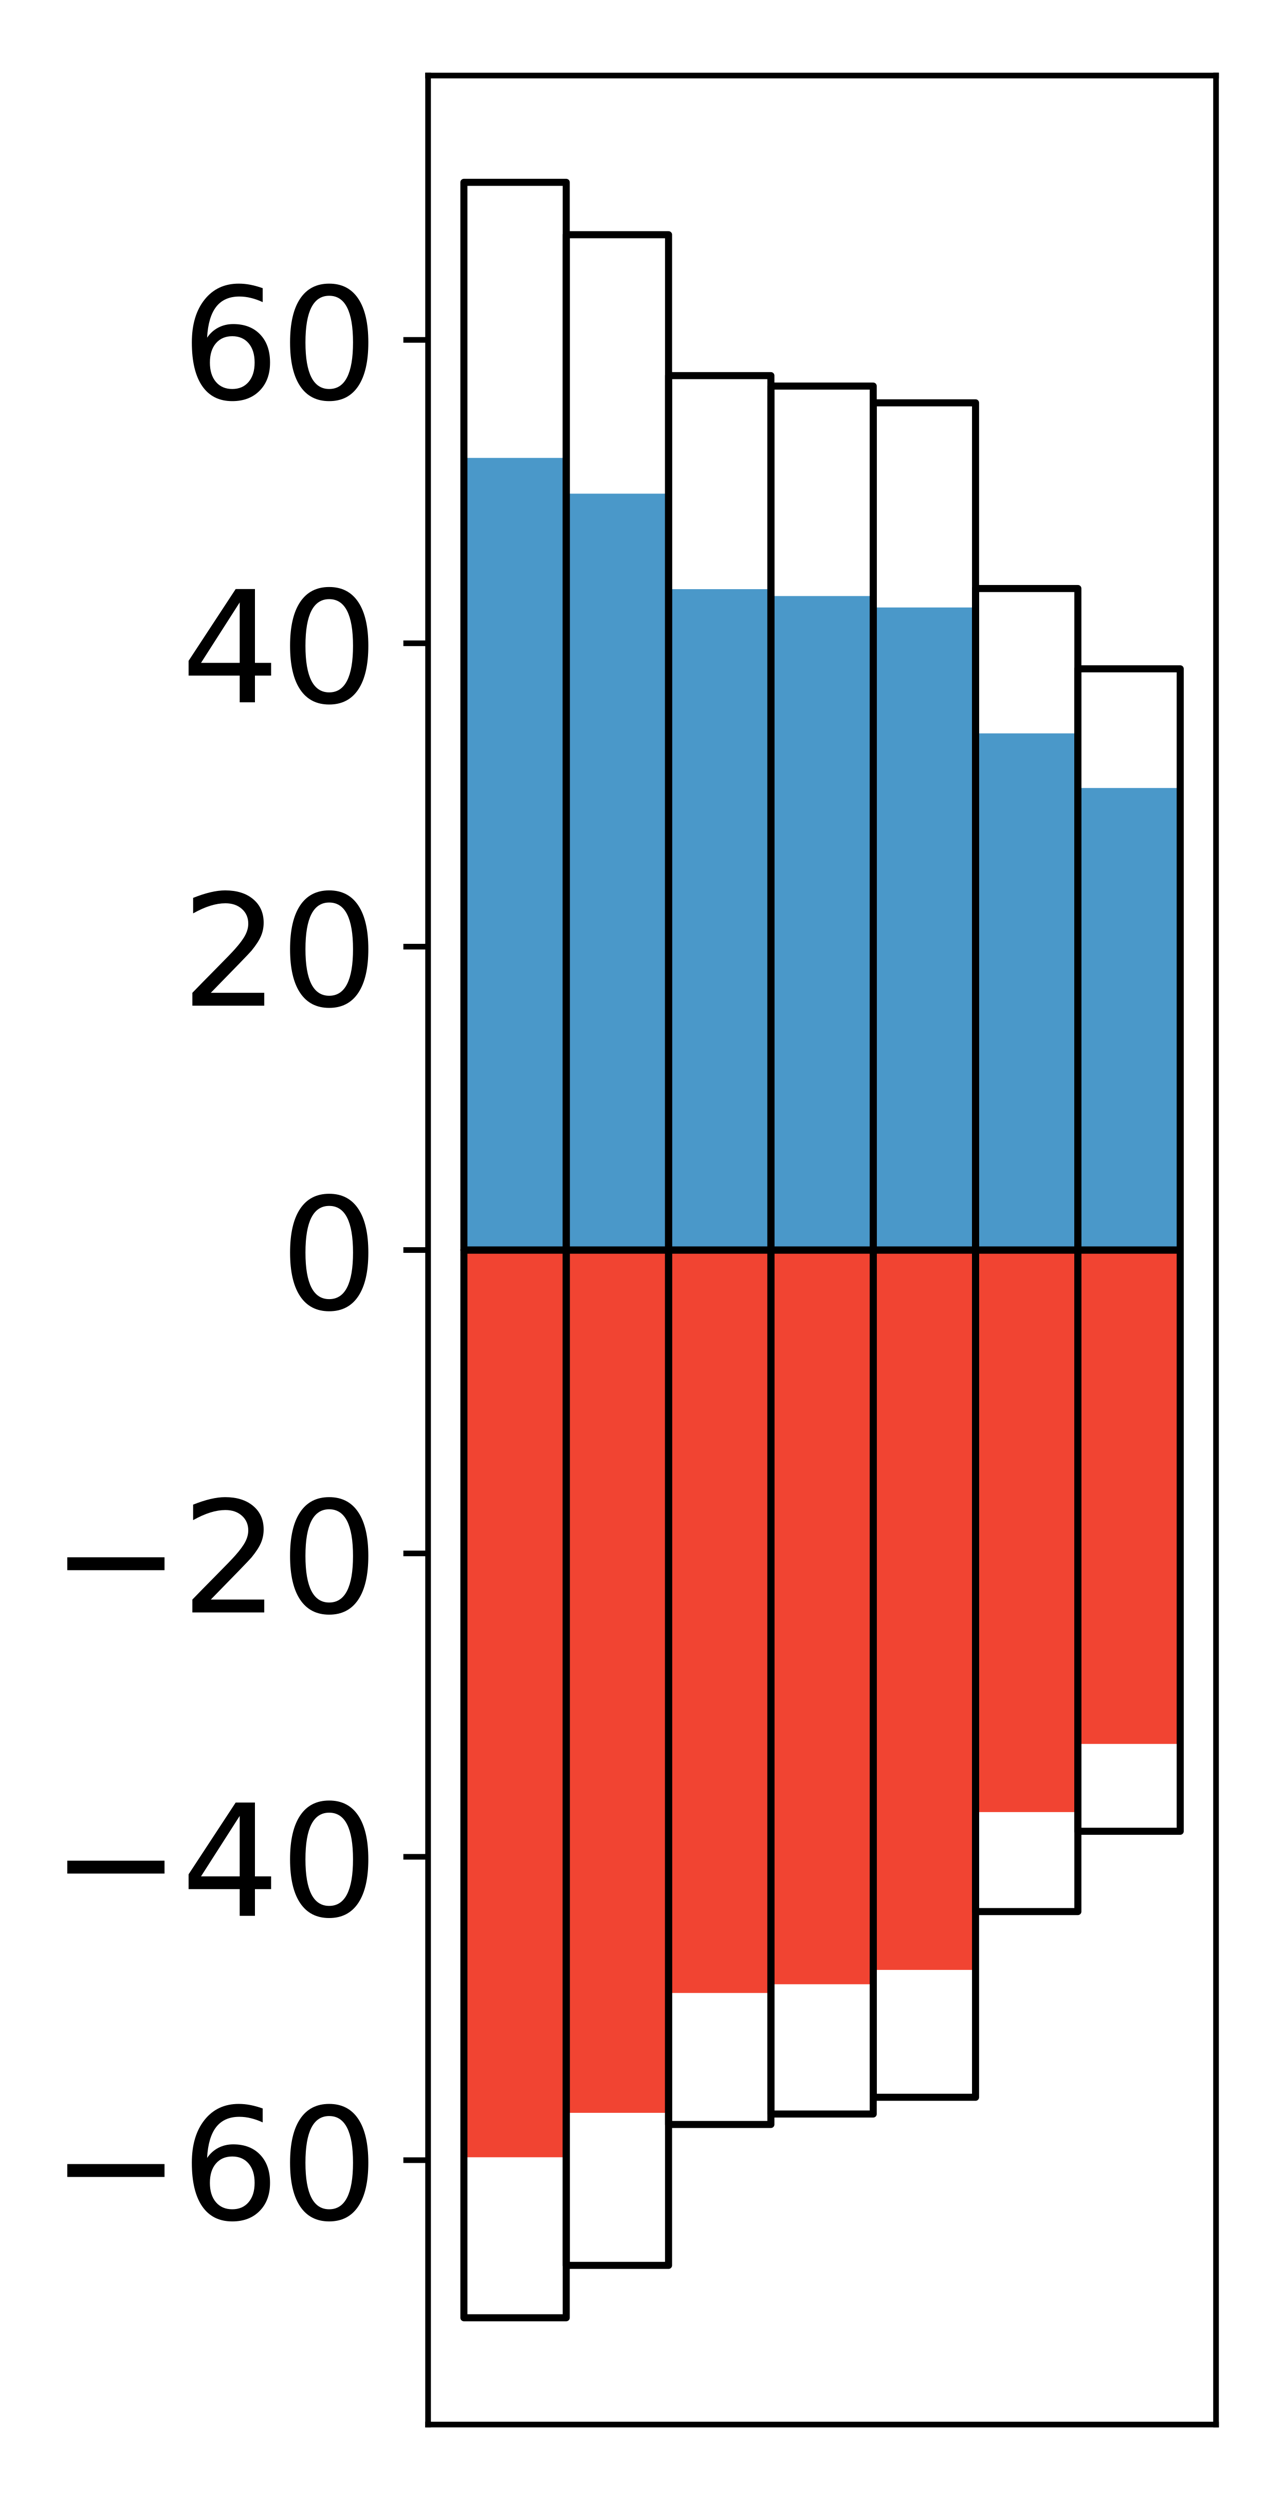 <?xml version="1.0" encoding="utf-8" standalone="no"?>
<!DOCTYPE svg PUBLIC "-//W3C//DTD SVG 1.1//EN"
  "http://www.w3.org/Graphics/SVG/1.1/DTD/svg11.dtd">
<!-- Created with matplotlib (http://matplotlib.org/) -->
<svg height="354pt" version="1.1" viewBox="0 0 182 354" width="182pt" xmlns="http://www.w3.org/2000/svg" xmlns:xlink="http://www.w3.org/1999/xlink">
 <defs>
  <style type="text/css">
*{stroke-linecap:butt;stroke-linejoin:round;}
  </style>
 </defs>
 <g id="figure_1">
  <g id="patch_1">
   <path d="M 0 354.04 
L 182.93 354.04 
L 182.93 0 
L 0 0 
z
" style="fill:#ffffff;"/>
  </g>
  <g id="axes_1">
   <g id="patch_2">
    <path d="M 60.63 343.34 
L 172.23 343.34 
L 172.23 10.7 
L 60.63 10.7 
z
" style="fill:#ffffff;"/>
   </g>
   <g id="matplotlib.axis_1"/>
   <g id="matplotlib.axis_2">
    <g id="ytick_1">
     <g id="line2d_1">
      <defs>
       <path d="M 0 0 
L -3.5 0 
" id="m374b1d9ef1" style="stroke:#000000;stroke-width:0.8;"/>
      </defs>
      <g>
       <use style="stroke:#000000;stroke-width:0.8;" x="60.63" xlink:href="#m374b1d9ef1" y="305.905"/>
      </g>
     </g>
     <g id="text_1">
      <!-- −60 -->
      <defs>
       <path d="M 10.594 35.5 
L 73.188 35.5 
L 73.188 27.203 
L 10.594 27.203 
z
" id="DejaVuSans-2212"/>
       <path d="M 33.016 40.375 
Q 26.375 40.375 22.484 35.828 
Q 18.609 31.297 18.609 23.391 
Q 18.609 15.531 22.484 10.953 
Q 26.375 6.391 33.016 6.391 
Q 39.656 6.391 43.531 10.953 
Q 47.406 15.531 47.406 23.391 
Q 47.406 31.297 43.531 35.828 
Q 39.656 40.375 33.016 40.375 
z
M 52.594 71.297 
L 52.594 62.312 
Q 48.875 64.062 45.094 64.984 
Q 41.312 65.922 37.594 65.922 
Q 27.828 65.922 22.672 59.328 
Q 17.531 52.734 16.797 39.406 
Q 19.672 43.656 24.016 45.922 
Q 28.375 48.188 33.594 48.188 
Q 44.578 48.188 50.953 41.516 
Q 57.328 34.859 57.328 23.391 
Q 57.328 12.156 50.688 5.359 
Q 44.047 -1.422 33.016 -1.422 
Q 20.359 -1.422 13.672 8.266 
Q 6.984 17.969 6.984 36.375 
Q 6.984 53.656 15.188 63.938 
Q 23.391 74.219 37.203 74.219 
Q 40.922 74.219 44.703 73.484 
Q 48.484 72.75 52.594 71.297 
z
" id="DejaVuSans-36"/>
       <path d="M 31.781 66.406 
Q 24.172 66.406 20.328 58.906 
Q 16.5 51.422 16.5 36.375 
Q 16.5 21.391 20.328 13.891 
Q 24.172 6.391 31.781 6.391 
Q 39.453 6.391 43.281 13.891 
Q 47.125 21.391 47.125 36.375 
Q 47.125 51.422 43.281 58.906 
Q 39.453 66.406 31.781 66.406 
z
M 31.781 74.219 
Q 44.047 74.219 50.516 64.516 
Q 56.984 54.828 56.984 36.375 
Q 56.984 17.969 50.516 8.266 
Q 44.047 -1.422 31.781 -1.422 
Q 19.531 -1.422 13.062 8.266 
Q 6.594 17.969 6.594 36.375 
Q 6.594 54.828 13.062 64.516 
Q 19.531 74.219 31.781 74.219 
z
" id="DejaVuSans-30"/>
      </defs>
      <g transform="translate(7.2 314.264)scale(0.22 -0.22)">
       <use xlink:href="#DejaVuSans-2212"/>
       <use x="83.789" xlink:href="#DejaVuSans-36"/>
       <use x="147.412" xlink:href="#DejaVuSans-30"/>
      </g>
     </g>
    </g>
    <g id="ytick_2">
     <g id="line2d_2">
      <g>
       <use style="stroke:#000000;stroke-width:0.8;" x="60.63" xlink:href="#m374b1d9ef1" y="262.944"/>
      </g>
     </g>
     <g id="text_2">
      <!-- −40 -->
      <defs>
       <path d="M 37.797 64.312 
L 12.891 25.391 
L 37.797 25.391 
z
M 35.203 72.906 
L 47.609 72.906 
L 47.609 25.391 
L 58.016 25.391 
L 58.016 17.188 
L 47.609 17.188 
L 47.609 0 
L 37.797 0 
L 37.797 17.188 
L 4.891 17.188 
L 4.891 26.703 
z
" id="DejaVuSans-34"/>
      </defs>
      <g transform="translate(7.2 271.302)scale(0.22 -0.22)">
       <use xlink:href="#DejaVuSans-2212"/>
       <use x="83.789" xlink:href="#DejaVuSans-34"/>
       <use x="147.412" xlink:href="#DejaVuSans-30"/>
      </g>
     </g>
    </g>
    <g id="ytick_3">
     <g id="line2d_3">
      <g>
       <use style="stroke:#000000;stroke-width:0.8;" x="60.63" xlink:href="#m374b1d9ef1" y="219.982"/>
      </g>
     </g>
     <g id="text_3">
      <!-- −20 -->
      <defs>
       <path d="M 19.188 8.297 
L 53.609 8.297 
L 53.609 0 
L 7.328 0 
L 7.328 8.297 
Q 12.938 14.109 22.625 23.891 
Q 32.328 33.688 34.812 36.531 
Q 39.547 41.844 41.422 45.531 
Q 43.312 49.219 43.312 52.781 
Q 43.312 58.594 39.234 62.25 
Q 35.156 65.922 28.609 65.922 
Q 23.969 65.922 18.812 64.312 
Q 13.672 62.703 7.812 59.422 
L 7.812 69.391 
Q 13.766 71.781 18.938 73 
Q 24.125 74.219 28.422 74.219 
Q 39.75 74.219 46.484 68.547 
Q 53.219 62.891 53.219 53.422 
Q 53.219 48.922 51.531 44.891 
Q 49.859 40.875 45.406 35.406 
Q 44.188 33.984 37.641 27.219 
Q 31.109 20.453 19.188 8.297 
z
" id="DejaVuSans-32"/>
      </defs>
      <g transform="translate(7.2 228.34)scale(0.22 -0.22)">
       <use xlink:href="#DejaVuSans-2212"/>
       <use x="83.789" xlink:href="#DejaVuSans-32"/>
       <use x="147.412" xlink:href="#DejaVuSans-30"/>
      </g>
     </g>
    </g>
    <g id="ytick_4">
     <g id="line2d_4">
      <g>
       <use style="stroke:#000000;stroke-width:0.8;" x="60.63" xlink:href="#m374b1d9ef1" y="177.02"/>
      </g>
     </g>
     <g id="text_4">
      <!-- 0 -->
      <g transform="translate(39.633 185.378)scale(0.22 -0.22)">
       <use xlink:href="#DejaVuSans-30"/>
      </g>
     </g>
    </g>
    <g id="ytick_5">
     <g id="line2d_5">
      <g>
       <use style="stroke:#000000;stroke-width:0.8;" x="60.63" xlink:href="#m374b1d9ef1" y="134.058"/>
      </g>
     </g>
     <g id="text_5">
      <!-- 20 -->
      <g transform="translate(25.635 142.416)scale(0.22 -0.22)">
       <use xlink:href="#DejaVuSans-32"/>
       <use x="63.623" xlink:href="#DejaVuSans-30"/>
      </g>
     </g>
    </g>
    <g id="ytick_6">
     <g id="line2d_6">
      <g>
       <use style="stroke:#000000;stroke-width:0.8;" x="60.63" xlink:href="#m374b1d9ef1" y="91.096"/>
      </g>
     </g>
     <g id="text_6">
      <!-- 40 -->
      <g transform="translate(25.635 99.455)scale(0.22 -0.22)">
       <use xlink:href="#DejaVuSans-34"/>
       <use x="63.623" xlink:href="#DejaVuSans-30"/>
      </g>
     </g>
    </g>
    <g id="ytick_7">
     <g id="line2d_7">
      <g>
       <use style="stroke:#000000;stroke-width:0.8;" x="60.63" xlink:href="#m374b1d9ef1" y="48.135"/>
      </g>
     </g>
     <g id="text_7">
      <!-- 60 -->
      <g transform="translate(25.635 56.493)scale(0.22 -0.22)">
       <use xlink:href="#DejaVuSans-36"/>
       <use x="63.623" xlink:href="#DejaVuSans-30"/>
      </g>
     </g>
    </g>
   </g>
   <g id="patch_3">
    <path clip-path="url(#p99a19389a1)" d="M 65.703 177.02 
L 80.197 177.02 
L 80.197 64.844 
L 65.703 64.844 
z
" style="fill:#4a98c9;"/>
   </g>
   <g id="patch_4">
    <path clip-path="url(#p99a19389a1)" d="M 80.197 177.02 
L 94.69 177.02 
L 94.69 69.908 
L 80.197 69.908 
z
" style="fill:#4a98c9;"/>
   </g>
   <g id="patch_5">
    <path clip-path="url(#p99a19389a1)" d="M 94.69 177.02 
L 109.184 177.02 
L 109.184 83.431 
L 94.69 83.431 
z
" style="fill:#4a98c9;"/>
   </g>
   <g id="patch_6">
    <path clip-path="url(#p99a19389a1)" d="M 109.184 177.02 
L 123.677 177.02 
L 123.677 84.406 
L 109.184 84.406 
z
" style="fill:#4a98c9;"/>
   </g>
   <g id="patch_7">
    <path clip-path="url(#p99a19389a1)" d="M 123.677 177.02 
L 138.171 177.02 
L 138.171 86.025 
L 123.677 86.025 
z
" style="fill:#4a98c9;"/>
   </g>
   <g id="patch_8">
    <path clip-path="url(#p99a19389a1)" d="M 138.171 177.02 
L 152.664 177.02 
L 152.664 103.853 
L 138.171 103.853 
z
" style="fill:#4a98c9;"/>
   </g>
   <g id="patch_9">
    <path clip-path="url(#p99a19389a1)" d="M 152.664 177.02 
L 167.158 177.02 
L 167.158 111.587 
L 152.664 111.587 
z
" style="fill:#4a98c9;"/>
   </g>
   <g id="patch_10">
    <path clip-path="url(#p99a19389a1)" d="M 65.703 177.02 
L 80.197 177.02 
L 80.197 305.492 
L 65.703 305.492 
z
" style="fill:#f14432;"/>
   </g>
   <g id="patch_11">
    <path clip-path="url(#p99a19389a1)" d="M 80.197 177.02 
L 94.69 177.02 
L 94.69 299.2 
L 80.197 299.2 
z
" style="fill:#f14432;"/>
   </g>
   <g id="patch_12">
    <path clip-path="url(#p99a19389a1)" d="M 94.69 177.02 
L 109.184 177.02 
L 109.184 282.226 
L 94.69 282.226 
z
" style="fill:#f14432;"/>
   </g>
   <g id="patch_13">
    <path clip-path="url(#p99a19389a1)" d="M 109.184 177.02 
L 123.677 177.02 
L 123.677 280.991 
L 109.184 280.991 
z
" style="fill:#f14432;"/>
   </g>
   <g id="patch_14">
    <path clip-path="url(#p99a19389a1)" d="M 123.677 177.02 
L 138.171 177.02 
L 138.171 278.959 
L 123.677 278.959 
z
" style="fill:#f14432;"/>
   </g>
   <g id="patch_15">
    <path clip-path="url(#p99a19389a1)" d="M 138.171 177.02 
L 152.664 177.02 
L 152.664 256.61 
L 138.171 256.61 
z
" style="fill:#f14432;"/>
   </g>
   <g id="patch_16">
    <path clip-path="url(#p99a19389a1)" d="M 152.664 177.02 
L 167.158 177.02 
L 167.158 246.959 
L 152.664 246.959 
z
" style="fill:#f14432;"/>
   </g>
   <g id="patch_17">
    <path d="M 60.63 343.34 
L 60.63 10.7 
" style="fill:none;stroke:#000000;stroke-linecap:square;stroke-linejoin:miter;stroke-width:0.8;"/>
   </g>
   <g id="patch_18">
    <path d="M 172.23 343.34 
L 172.23 10.7 
" style="fill:none;stroke:#000000;stroke-linecap:square;stroke-linejoin:miter;stroke-width:0.8;"/>
   </g>
   <g id="patch_19">
    <path d="M 60.63 343.34 
L 172.23 343.34 
" style="fill:none;stroke:#000000;stroke-linecap:square;stroke-linejoin:miter;stroke-width:0.8;"/>
   </g>
   <g id="patch_20">
    <path d="M 60.63 10.7 
L 172.23 10.7 
" style="fill:none;stroke:#000000;stroke-linecap:square;stroke-linejoin:miter;stroke-width:0.8;"/>
   </g>
   <g id="patch_21">
    <path clip-path="url(#p99a19389a1)" d="M 65.703 177.02 
L 80.197 177.02 
L 80.197 25.82 
L 65.703 25.82 
z
" style="fill:none;stroke:#000000;stroke-linejoin:miter;"/>
   </g>
   <g id="patch_22">
    <path clip-path="url(#p99a19389a1)" d="M 80.197 177.02 
L 94.69 177.02 
L 94.69 33.238 
L 80.197 33.238 
z
" style="fill:none;stroke:#000000;stroke-linejoin:miter;"/>
   </g>
   <g id="patch_23">
    <path clip-path="url(#p99a19389a1)" d="M 94.69 177.02 
L 109.184 177.02 
L 109.184 53.192 
L 94.69 53.192 
z
" style="fill:none;stroke:#000000;stroke-linejoin:miter;"/>
   </g>
   <g id="patch_24">
    <path clip-path="url(#p99a19389a1)" d="M 109.184 177.02 
L 123.677 177.02 
L 123.677 54.674 
L 109.184 54.674 
z
" style="fill:none;stroke:#000000;stroke-linejoin:miter;"/>
   </g>
   <g id="patch_25">
    <path clip-path="url(#p99a19389a1)" d="M 123.677 177.02 
L 138.171 177.02 
L 138.171 57.044 
L 123.677 57.044 
z
" style="fill:none;stroke:#000000;stroke-linejoin:miter;"/>
   </g>
   <g id="patch_26">
    <path clip-path="url(#p99a19389a1)" d="M 138.171 177.02 
L 152.664 177.02 
L 152.664 83.342 
L 138.171 83.342 
z
" style="fill:none;stroke:#000000;stroke-linejoin:miter;"/>
   </g>
   <g id="patch_27">
    <path clip-path="url(#p99a19389a1)" d="M 152.664 177.02 
L 167.158 177.02 
L 167.158 94.712 
L 152.664 94.712 
z
" style="fill:none;stroke:#000000;stroke-linejoin:miter;"/>
   </g>
   <g id="patch_28">
    <path clip-path="url(#p99a19389a1)" d="M 65.703 177.02 
L 80.197 177.02 
L 80.197 328.22 
L 65.703 328.22 
z
" style="fill:none;stroke:#000000;stroke-linejoin:miter;"/>
   </g>
   <g id="patch_29">
    <path clip-path="url(#p99a19389a1)" d="M 80.197 177.02 
L 94.69 177.02 
L 94.69 320.802 
L 80.197 320.802 
z
" style="fill:none;stroke:#000000;stroke-linejoin:miter;"/>
   </g>
   <g id="patch_30">
    <path clip-path="url(#p99a19389a1)" d="M 94.69 177.02 
L 109.184 177.02 
L 109.184 300.848 
L 94.69 300.848 
z
" style="fill:none;stroke:#000000;stroke-linejoin:miter;"/>
   </g>
   <g id="patch_31">
    <path clip-path="url(#p99a19389a1)" d="M 109.184 177.02 
L 123.677 177.02 
L 123.677 299.366 
L 109.184 299.366 
z
" style="fill:none;stroke:#000000;stroke-linejoin:miter;"/>
   </g>
   <g id="patch_32">
    <path clip-path="url(#p99a19389a1)" d="M 123.677 177.02 
L 138.171 177.02 
L 138.171 296.996 
L 123.677 296.996 
z
" style="fill:none;stroke:#000000;stroke-linejoin:miter;"/>
   </g>
   <g id="patch_33">
    <path clip-path="url(#p99a19389a1)" d="M 138.171 177.02 
L 152.664 177.02 
L 152.664 270.698 
L 138.171 270.698 
z
" style="fill:none;stroke:#000000;stroke-linejoin:miter;"/>
   </g>
   <g id="patch_34">
    <path clip-path="url(#p99a19389a1)" d="M 152.664 177.02 
L 167.158 177.02 
L 167.158 259.328 
L 152.664 259.328 
z
" style="fill:none;stroke:#000000;stroke-linejoin:miter;"/>
   </g>
  </g>
 </g>
 <defs>
  <clipPath id="p99a19389a1">
   <rect height="332.64" width="111.6" x="60.63" y="10.7"/>
  </clipPath>
 </defs>
</svg>
